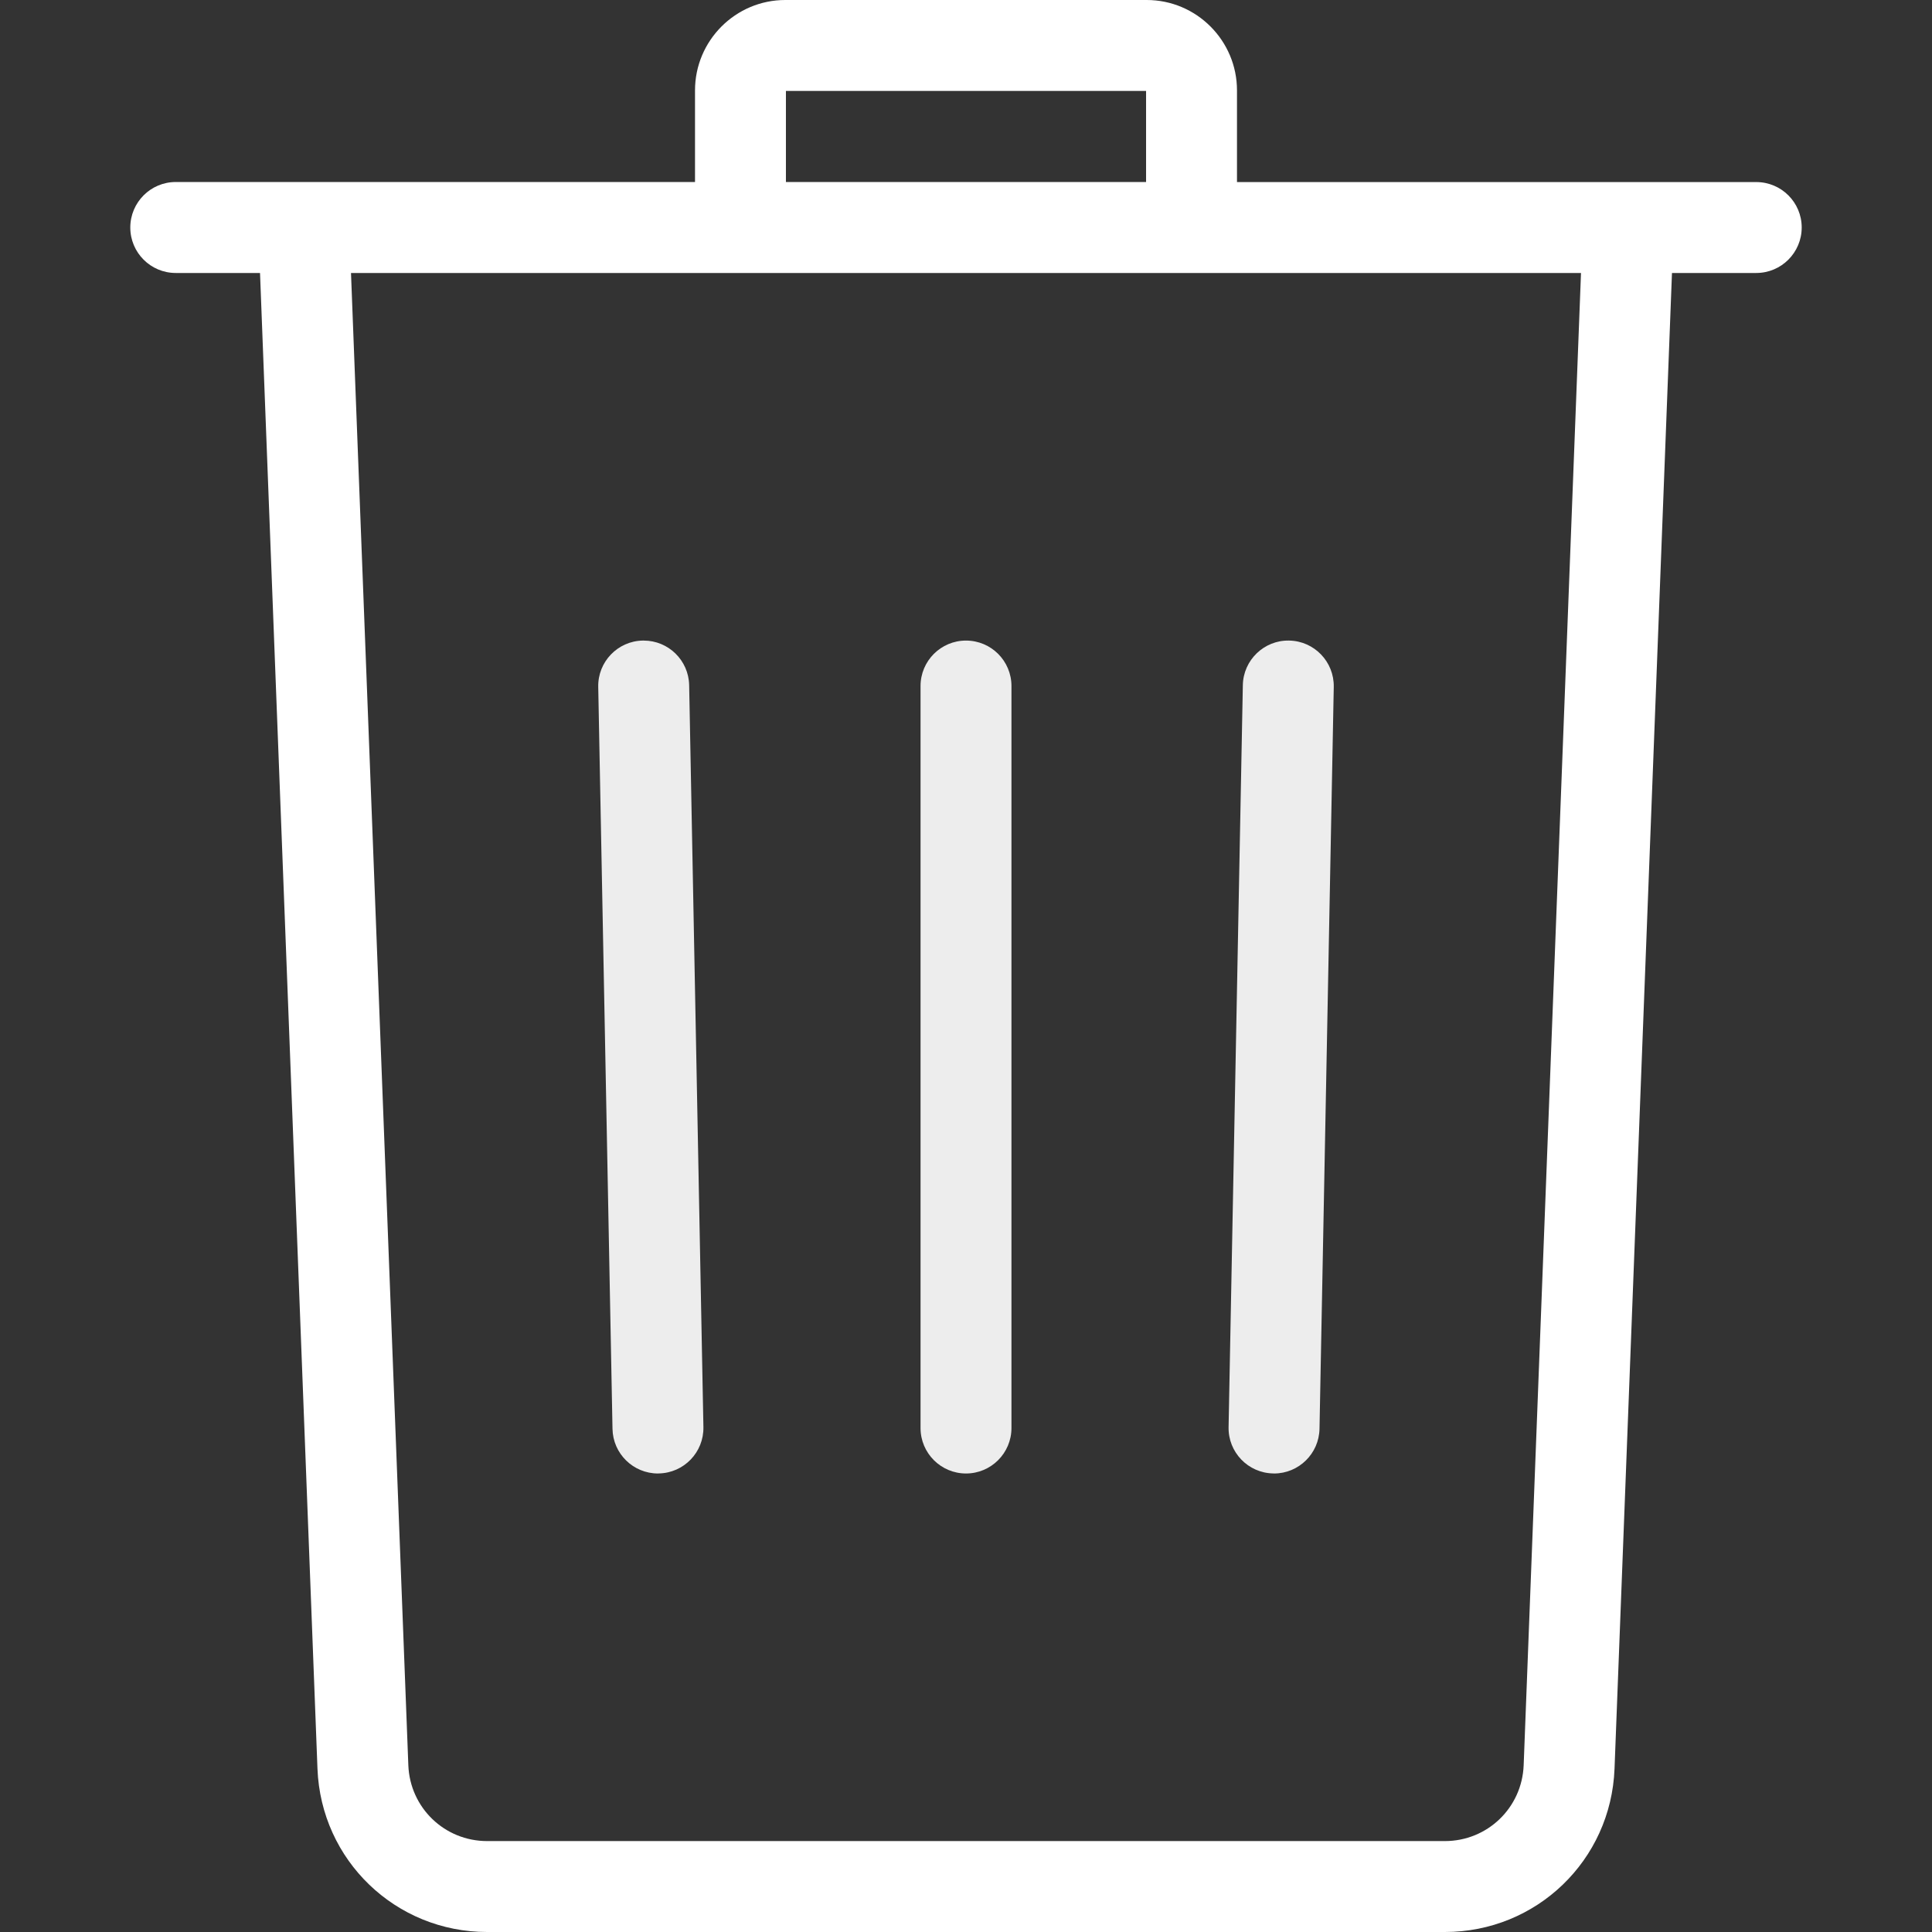 <svg width="34" height="34" viewBox="0 0 34 34" fill="none" xmlns="http://www.w3.org/2000/svg">
<rect x="0" y="0" width="34" height="34" fill="#333333" stroke="none"/>
<path d="M30.907 3.204H21.769V1.591C21.769 0.714 21.056 0 20.18 0H13.82C12.944 0 12.231 0.714 12.231 1.591V3.203H3.093C2.651 3.203 2.293 3.562 2.293 4.004C2.293 4.446 2.651 4.804 3.093 4.804H4.576L5.587 31.127C5.649 32.738 6.961 34 8.573 34H25.427C27.04 34 28.351 32.738 28.413 31.127L29.424 4.804H30.907C31.349 4.804 31.707 4.445 31.707 4.003C31.707 3.562 31.349 3.204 30.907 3.204ZM13.831 1.6H20.169V3.203H13.831V1.6ZM26.814 31.065C26.785 31.814 26.176 32.4 25.427 32.4H8.573C7.824 32.4 7.215 31.814 7.186 31.065L6.177 4.804H27.823L26.814 31.065Z" fill="white"/>
<path d="M12.128 12.057C12.119 11.621 11.763 11.273 11.328 11.273C11.323 11.273 11.318 11.273 11.312 11.273C10.871 11.281 10.519 11.646 10.528 12.088L10.779 25.146C10.787 25.582 11.144 25.931 11.579 25.931C11.584 25.931 11.589 25.931 11.594 25.93C12.036 25.922 12.387 25.557 12.379 25.115L12.128 12.057Z" fill="#EDEDED"/>
<path d="M17 11.273C16.558 11.273 16.2 11.631 16.2 12.073V25.131C16.2 25.572 16.558 25.931 17 25.931C17.442 25.931 17.8 25.572 17.8 25.131V12.073C17.8 11.631 17.442 11.273 17 11.273Z" fill="#EDEDED"/>
<path d="M22.687 11.273C22.247 11.263 21.88 11.616 21.872 12.057L21.621 25.115C21.612 25.557 21.964 25.922 22.405 25.93C22.411 25.931 22.416 25.931 22.421 25.931C22.856 25.931 23.212 25.582 23.221 25.146L23.472 12.088C23.48 11.646 23.129 11.281 22.687 11.273Z" fill="#EDEDED"/>
</svg>
